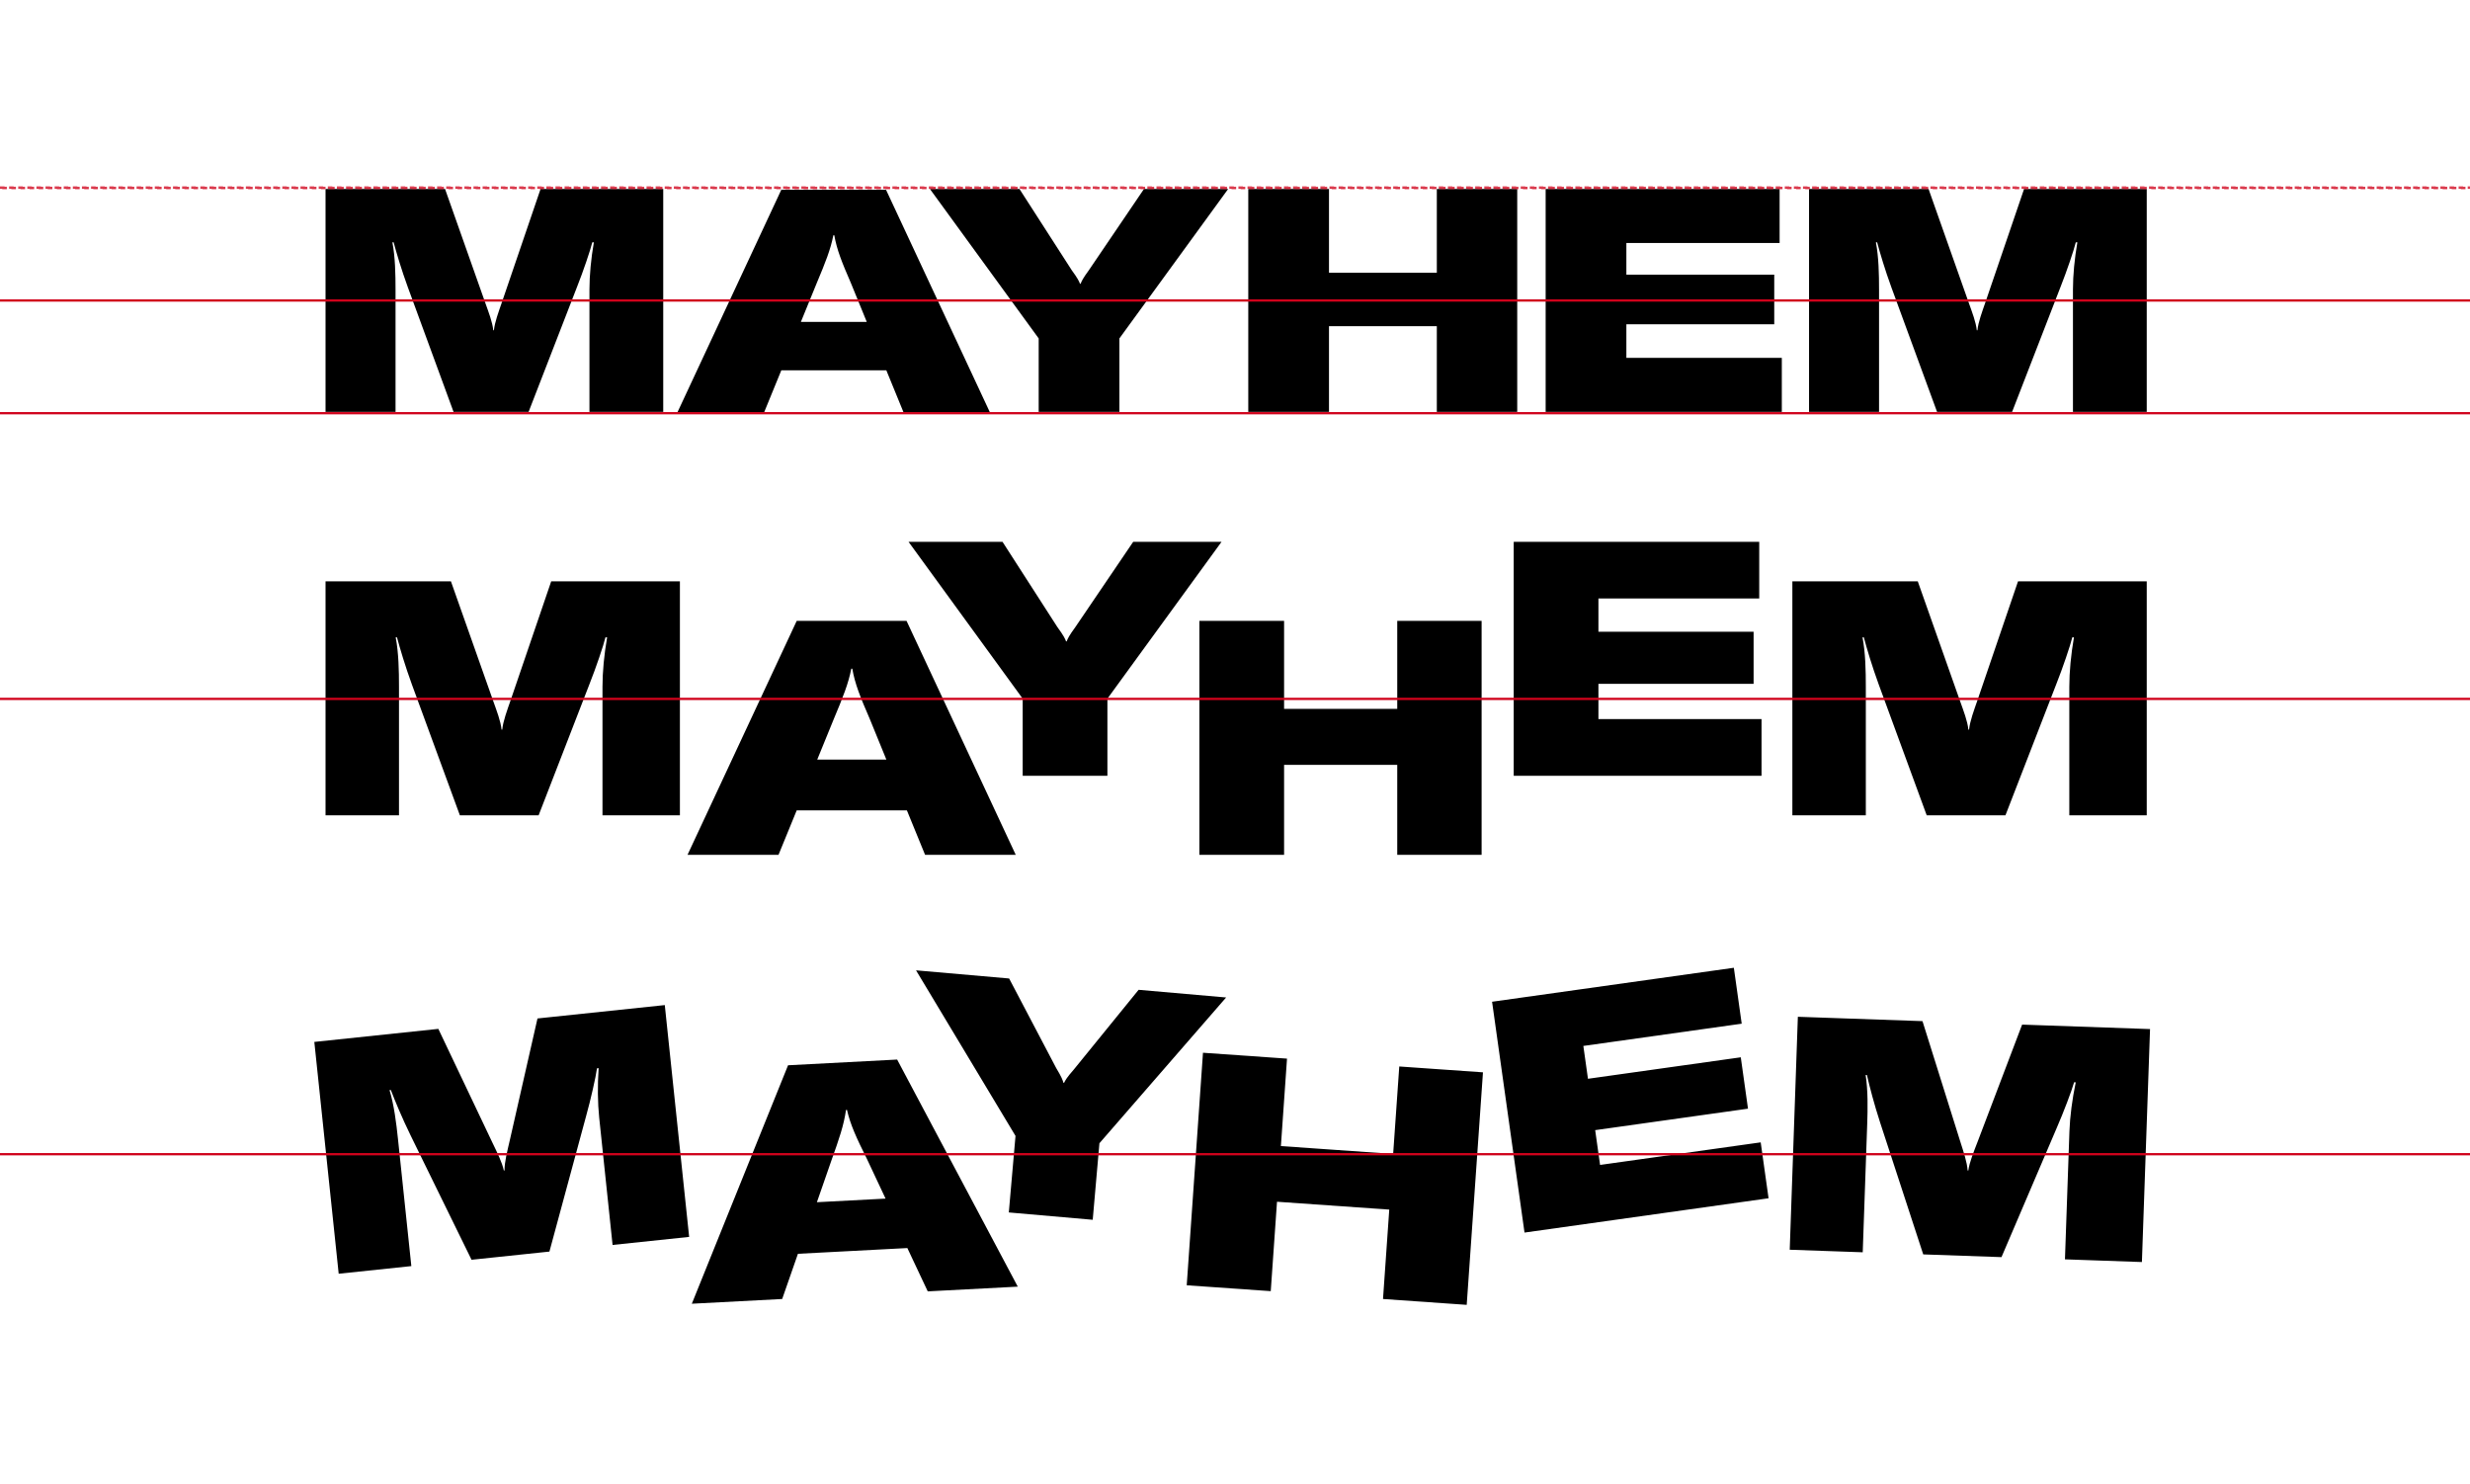 <?xml version="1.0" encoding="UTF-8"?>
<svg width="1085px" height="652px" viewBox="0 0 1085 652" version="1.1" xmlns="http://www.w3.org/2000/svg" xmlns:xlink="http://www.w3.org/1999/xlink">
    <!-- Generator: Sketch 51.1 (57501) - http://www.bohemiancoding.com/sketch -->
    <title>mayhem-logo</title>
    <desc>Created with Sketch.</desc>
    <defs>
        <path d="M16,0 L1169,0 L1169,1 L16,1 L16,0 Z" id="path-1"></path>
        <mask id="mask-2" maskContentUnits="userSpaceOnUse" maskUnits="objectBoundingBox" x="0" y="0" width="1153" height="1" fill="white">
            <use xlink:href="#path-1"></use>
        </mask>
        <path d="M52,173 L1205,173 L1205,174 L52,174 L52,173 Z" id="path-3"></path>
        <mask id="mask-4" maskContentUnits="userSpaceOnUse" maskUnits="objectBoundingBox" x="0" y="0" width="1153" height="1" fill="white">
            <use xlink:href="#path-3"></use>
        </mask>
        <path d="M0,276 L1153,276 L1153,277 L0,277 L0,276 Z" id="path-5"></path>
        <mask id="mask-6" maskContentUnits="userSpaceOnUse" maskUnits="objectBoundingBox" x="0" y="0" width="1153" height="1" fill="white">
            <use xlink:href="#path-5"></use>
        </mask>
        <path d="M16,373 L1169,373 L1169,374 L16,374 L16,373 Z" id="path-7"></path>
        <mask id="mask-8" maskContentUnits="userSpaceOnUse" maskUnits="objectBoundingBox" x="0" y="0" width="1153" height="1" fill="white">
            <use xlink:href="#path-7"></use>
        </mask>
        <path d="M52,476 L1205,476 L1205,477 L52,477 L52,476 Z" id="path-9"></path>
        <mask id="mask-10" maskContentUnits="userSpaceOnUse" maskUnits="objectBoundingBox" x="0" y="0" width="1153" height="1" fill="white">
            <use xlink:href="#path-9"></use>
        </mask>
    </defs>
    <g id="mayhem-logo" stroke="none" stroke-width="1" fill="none" fill-rule="evenodd">
        <g id="logo-stack" transform="translate(143, 83)" fill="#000000">
            <g id="logo/wobble/tilt" transform="translate(0, 349)">
                <path d="M5.775,127.505 L-4.927,25.676 L49.551,19.95 L73.248,69.806 C75.486,74.501 77.489,78.351 78.327,82.178 L78.615,82.148 C78.639,78.23 79.783,73.905 80.98,68.704 L93.105,15.372 L149.021,9.495 L159.724,111.324 L126.088,114.859 L120.209,58.925 C119.531,52.471 119.451,44.794 119.961,37.201 L119.242,37.276 C118.756,40.952 116.475,51.052 114.468,58.224 L98.346,117.775 L64.135,121.371 L37.308,66.623 C33.604,59.038 30.49,51.535 28.684,46.794 L28.109,46.855 C30.111,53.459 31.084,61.332 31.807,68.217 L37.686,124.151 L5.775,127.505 Z M264.532,135.251 L255.575,116.225 L207.511,118.744 L200.591,138.602 L160.899,140.682 L203.171,35.936 L251.091,33.425 L304.081,133.178 L264.532,135.251 Z M215.841,96.086 L246.007,94.505 L237.862,77.17 C233.171,67.741 230.559,62.101 229.058,55.537 L228.625,55.56 C227.673,62.252 225.665,68.134 222.129,77.995 L215.841,96.086 Z M300.143,100.582 L303.084,66.965 L259.392,-5.764 L300.284,-2.186 L320.93,37.113 C323.339,41.088 323.802,42.431 324.133,43.618 L324.421,43.644 C324.954,42.532 325.643,41.29 328.705,37.794 L357.158,2.79 L395.602,6.153 L339.944,70.19 L337.003,103.807 L300.143,100.582 Z M508.426,39.035 L501.283,141.175 L464.517,138.604 L467.263,99.331 L417.952,95.883 L415.206,135.156 L378.295,132.575 L385.438,30.435 L422.348,33.016 L419.663,71.427 L468.973,74.875 L471.659,36.464 L508.426,39.035 Z M559.865,79.712 L630.427,69.795 L633.879,94.358 L526.676,109.424 L512.426,8.031 L618.627,-6.894 L622.079,17.669 L552.519,27.445 L554.546,41.868 L621.673,32.434 L624.844,54.998 L557.717,64.432 L559.865,79.712 Z M643.175,116.962 L646.748,14.635 L701.493,16.547 L718.021,69.216 C719.583,74.177 721.031,78.268 721.329,82.174 L721.618,82.184 C722.187,78.308 723.922,74.184 725.831,69.2 L745.261,18.075 L801.45,20.038 L797.877,122.365 L764.077,121.184 L766.039,64.977 C766.266,58.491 767.255,50.878 768.817,43.429 L768.094,43.404 C767.102,46.976 763.437,56.661 760.451,63.483 L736.198,120.211 L701.82,119.01 L682.873,61.062 C680.261,53.035 678.222,45.171 677.093,40.226 L676.515,40.206 C677.579,47.025 677.446,54.956 677.205,61.874 L675.242,118.082 L643.175,116.962 Z" id="MAYHEM"></path>
            </g>
            <path d="M0,275.131 L0,172.368 L55.085,172.368 L73.544,224.618 C75.288,229.539 76.887,233.592 77.323,237.5 L77.614,237.5 C78.05,233.592 79.649,229.394 81.393,224.329 L99.125,172.368 L155.664,172.368 L155.664,275.131 L121.653,275.131 L121.653,218.684 C121.653,212.171 122.38,204.5 123.688,196.973 L122.961,196.973 C122.089,200.592 118.746,210.434 115.985,217.381 L93.602,275.131 L59.01,275.131 L37.935,217.671 C35.028,209.71 32.702,201.895 31.394,196.973 L30.813,196.973 C32.121,203.776 32.266,211.737 32.266,218.684 L32.266,275.131 L0,275.131 Z M263.364,292.499 L255.37,272.96 L206.97,272.96 L198.976,292.499 L159.007,292.499 L206.97,189.737 L255.225,189.737 L303.188,292.499 L263.364,292.499 Z M215.982,250.671 L246.359,250.671 L239.091,232.868 C234.876,223.171 232.551,217.381 231.388,210.723 L230.952,210.723 C229.644,217.381 227.318,223.171 223.249,232.868 L215.982,250.671 Z M306.24,257.763 L306.24,223.894 L256.097,155 L297.374,155 L321.502,192.487 C324.263,196.25 324.845,197.552 325.281,198.71 L325.571,198.71 C326.007,197.552 326.589,196.25 329.35,192.487 L354.785,155 L393.592,155 L343.449,223.894 L343.449,257.763 L306.24,257.763 Z M507.833,189.737 L507.833,292.499 L470.77,292.499 L470.77,252.986 L421.062,252.986 L421.062,292.499 L383.854,292.499 L383.854,189.737 L421.062,189.737 L421.062,228.381 L470.77,228.381 L470.77,189.737 L507.833,189.737 Z M559.14,232.868 L630.794,232.868 L630.794,257.763 L521.931,257.763 L521.931,155 L629.777,155 L629.777,179.895 L559.14,179.895 L559.14,194.513 L627.306,194.513 L627.306,217.381 L559.14,217.381 L559.14,232.868 Z M644.336,275.131 L644.336,172.368 L699.422,172.368 L717.88,224.618 C719.625,229.539 721.223,233.592 721.659,237.5 L721.95,237.5 C722.386,233.592 723.985,229.394 725.729,224.329 L743.461,172.368 L800,172.368 L800,275.131 L765.989,275.131 L765.989,218.684 C765.989,212.171 766.716,204.5 768.024,196.973 L767.298,196.973 C766.425,200.592 763.083,210.434 760.321,217.381 L737.938,275.131 L703.346,275.131 L682.271,217.671 C679.364,209.71 677.039,201.895 675.731,196.973 L675.149,196.973 C676.457,203.776 676.603,211.737 676.603,218.684 L676.603,275.131 L644.336,275.131 Z" id="MAYHEM"></path>
            <path d="M0,97.926 L0,0 L52.493,0 L70.083,49.791 C71.745,54.48 73.268,58.342 73.684,62.066 L73.961,62.066 C74.376,58.342 75.9,54.342 77.562,49.515 L94.46,0 L148.337,0 L148.337,97.926 L115.928,97.926 L115.928,44.136 C115.928,37.929 116.62,30.619 117.867,23.447 L117.174,23.447 C116.343,26.895 113.158,36.274 110.526,42.894 L89.196,97.926 L56.232,97.926 L36.149,43.17 C33.379,35.584 31.163,28.137 29.917,23.447 L29.363,23.447 C30.609,29.93 30.748,37.515 30.748,44.136 L30.748,97.926 L0,97.926 Z M253.955,98.271 L246.337,79.651 L200.215,79.651 L192.597,98.271 L154.509,98.271 L200.215,0.345 L246.198,0.345 L291.905,98.271 L253.955,98.271 Z M208.802,58.411 L237.75,58.411 L230.824,41.446 C226.808,32.205 224.592,26.688 223.484,20.344 L223.068,20.344 C221.822,26.688 219.606,32.205 215.728,41.446 L208.802,58.411 Z M313.264,97.926 L313.264,65.652 L265.48,0 L304.815,0 L327.807,35.722 C330.439,39.308 330.993,40.55 331.408,41.653 L331.685,41.653 C332.101,40.55 332.655,39.308 335.286,35.722 L359.524,0 L396.505,0 L348.721,65.652 L348.721,97.926 L313.264,97.926 Z M523.473,0 L523.473,97.926 L488.155,97.926 L488.155,60.273 L440.787,60.273 L440.787,97.926 L405.33,97.926 L405.33,0 L440.787,0 L440.787,36.826 L488.155,36.826 L488.155,0 L523.473,0 Z M571.418,74.203 L639.7,74.203 L639.7,97.926 L535.961,97.926 L535.961,0 L638.73,0 L638.73,23.723 L571.418,23.723 L571.418,37.653 L636.376,37.653 L636.376,59.445 L571.418,59.445 L571.418,74.203 Z M651.663,97.926 L651.663,0 L704.155,0 L721.745,49.791 C723.407,54.48 724.931,58.342 725.347,62.066 L725.624,62.066 C726.039,58.342 727.563,54.342 729.225,49.515 L746.122,0 L800,0 L800,97.926 L767.59,97.926 L767.59,44.136 C767.59,37.929 768.283,30.619 769.529,23.447 L768.837,23.447 C768.006,26.895 764.82,36.274 762.188,42.894 L740.859,97.926 L707.895,97.926 L687.812,43.17 C685.042,35.584 682.826,28.137 681.579,23.447 L681.025,23.447 C682.272,29.93 682.41,37.515 682.41,44.136 L682.41,97.926 L651.663,97.926 Z" id="MAYHEM"></path>
        </g>
        <g id="lines" transform="translate(-52, 82)" fill-rule="nonzero">
            <use id="Rectangle-13" stroke="#D0021B" mask="url(#mask-2)" stroke-width="2" stroke-dasharray="2,2" xlink:href="#path-1"></use>
            <rect id="Rectangle-13" fill="#D0021B" x="52" y="99" width="1153" height="1"></rect>
            <rect id="Rectangle-13" fill="#D0021B" x="52" y="49.5" width="1153" height="1"></rect>
            <use id="Rectangle-13" stroke="#D0021B" mask="url(#mask-4)" stroke-width="2" stroke-dasharray="2,2" xlink:href="#path-3"></use>
            <use id="Rectangle-13" stroke="#D0021B" mask="url(#mask-6)" stroke-width="2" stroke-dasharray="2,2" xlink:href="#path-5"></use>
            <rect id="Rectangle-13" fill="#D0021B" x="0" y="224.5" width="1153" height="1"></rect>
            <use id="Rectangle-13" stroke="#D0021B" mask="url(#mask-8)" stroke-width="2" stroke-dasharray="2,2" xlink:href="#path-7"></use>
            <use id="Rectangle-13" stroke="#D0021B" mask="url(#mask-10)" stroke-width="2" stroke-dasharray="2,2" xlink:href="#path-9"></use>
            <rect id="Rectangle-13" fill="#D0021B" x="52" y="424.5" width="1153" height="1"></rect>
        </g>
    </g>
</svg>